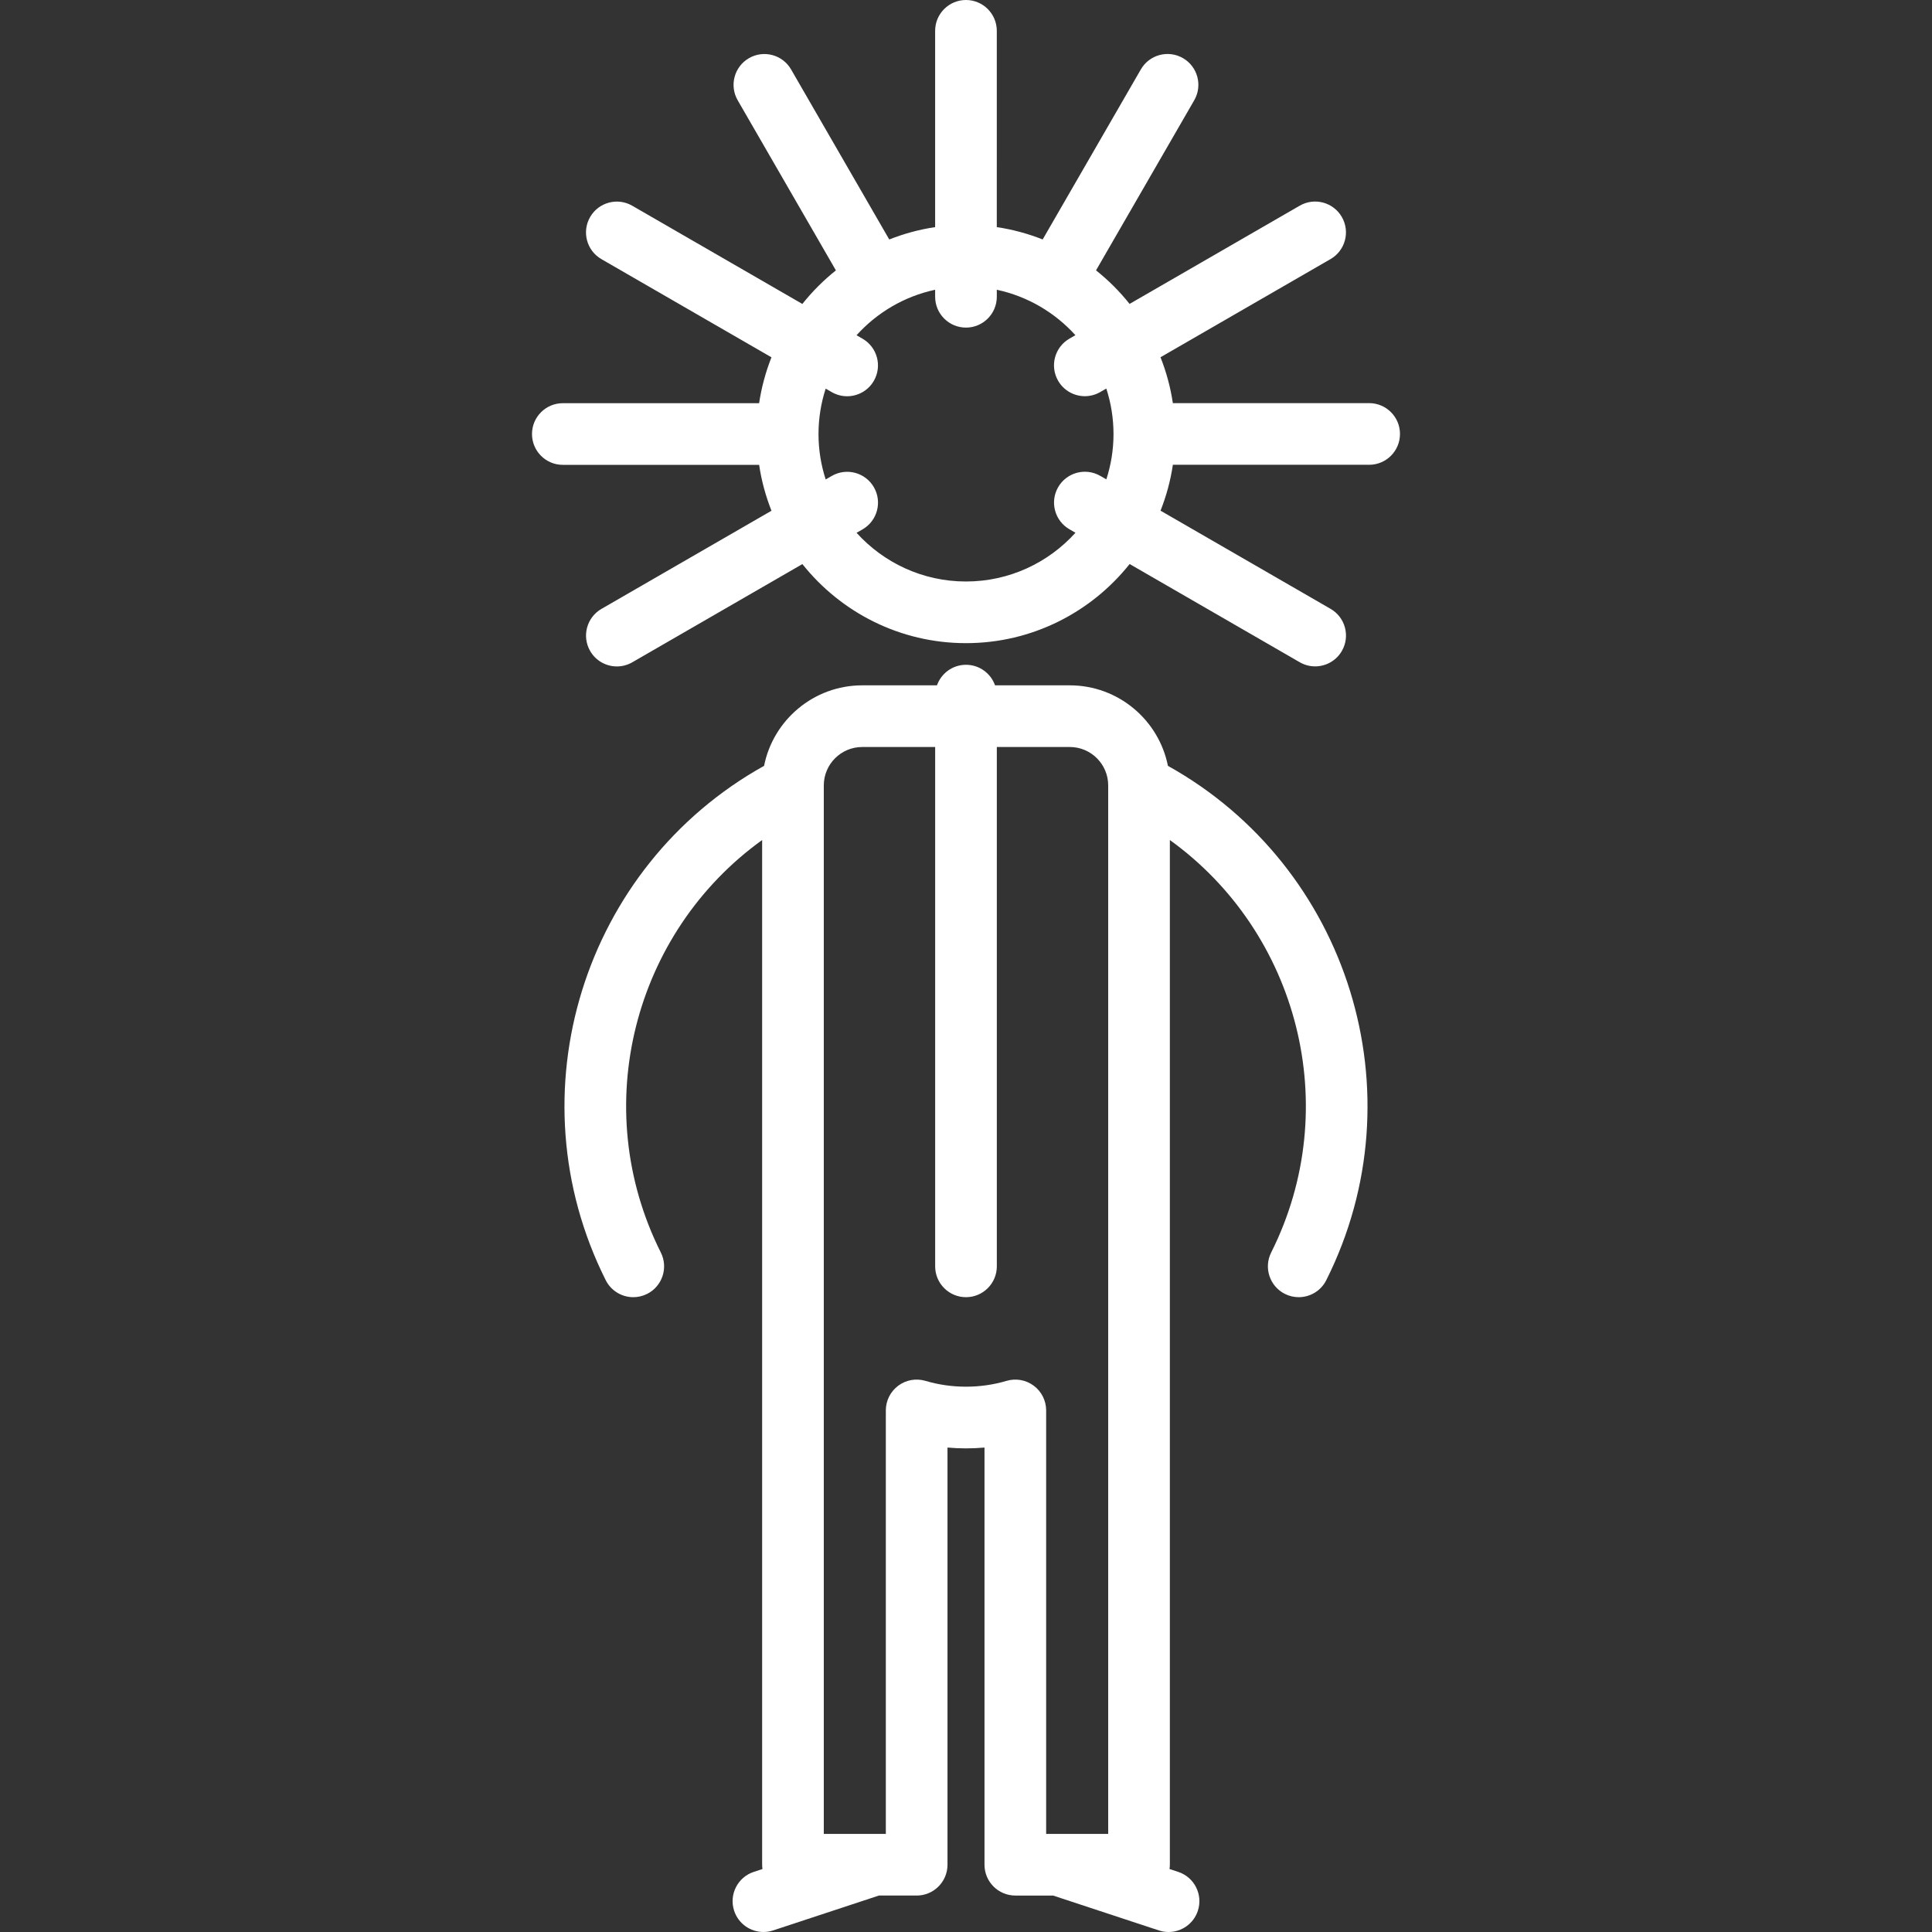 <?xml version="1.0" encoding="iso-8859-1"?>
<!-- Uploaded to: SVG Repo, www.svgrepo.com, Generator: SVG Repo Mixer Tools -->
<svg fill="#ffff" height="800px" width="800px" version="1.1" id="Capa_1" xmlns="http://www.w3.org/2000/svg" xmlns:xlink="http://www.w3.org/1999/xlink" 
	 viewBox="0 0 470.002 470.002" xml:space="preserve">
<rect x="0" y="0" width="470.002" height="470.002" fill="#333333" stroke="none"/>
<g>
	<path d="M333.079,98.07h-47.755c-0.577-3.881-1.602-7.615-3.006-11.16l41.367-23.883c3.587-2.071,4.816-6.658,2.745-10.245
		c-2.071-3.588-6.658-4.817-10.245-2.745l-41.388,23.895c-2.405-3.019-5.144-5.756-8.163-8.161l23.894-41.386
		c2.071-3.587,0.842-8.174-2.745-10.245c-3.588-2.072-8.175-0.842-10.245,2.745l-23.884,41.369
		c-3.545-1.403-7.28-2.427-11.161-3.003V7.5c0-4.142-3.358-7.5-7.5-7.5s-7.5,3.358-7.5,7.5v47.752
		c-3.881,0.576-7.616,1.601-11.162,3.005L192.45,16.894c-2.071-3.588-6.658-4.816-10.245-2.745s-4.816,6.658-2.745,10.245
		l23.893,41.384c-3.018,2.406-5.756,5.145-8.161,8.165l-41.383-23.893c-3.587-2.073-8.174-0.843-10.245,2.745
		c-2.071,3.587-0.842,8.174,2.745,10.245l41.368,23.884c-1.402,3.546-2.426,7.28-3.002,11.161h-47.753c-4.142,0-7.5,3.358-7.5,7.5
		s3.358,7.5,7.5,7.5h47.753c0.576,3.881,1.601,7.616,3.004,11.162l-41.363,23.881c-3.587,2.071-4.816,6.658-2.745,10.245
		c1.389,2.406,3.91,3.751,6.502,3.751c1.272,0,2.562-0.324,3.743-1.006l41.382-23.892c9.329,11.708,23.695,19.234,39.794,19.234
		c16.111,0,30.486-7.531,39.818-19.248l41.382,23.892c1.181,0.682,2.471,1.006,3.743,1.006c2.592,0,5.113-1.346,6.502-3.751
		c2.071-3.587,0.842-8.174-2.745-10.245l-41.366-23.882c1.403-3.546,2.426-7.281,3.001-11.163h47.751c4.142,0,7.5-3.358,7.5-7.5
		S337.221,98.07,333.079,98.07z M267.666,115.768c-3.587-2.072-8.175-0.842-10.245,2.745c-2.071,3.587-0.842,8.174,2.745,10.245
		l1.463,0.845c-6.573,7.277-16.078,11.858-26.636,11.858c-10.546,0-20.042-4.576-26.612-11.844l1.464-0.845
		c3.587-2.071,4.816-6.658,2.745-10.245c-2.071-3.587-6.658-4.816-10.245-2.745l-1.478,0.853c-1.13-3.482-1.748-7.193-1.748-11.048
		c0-3.854,0.617-7.565,1.746-11.047l1.471,0.85c1.181,0.682,2.471,1.006,3.743,1.006c2.592,0,5.113-1.345,6.502-3.751
		c2.071-3.587,0.842-8.174-2.745-10.245l-1.463-0.845c4.968-5.503,11.613-9.46,19.12-11.064v1.705c0,4.142,3.358,7.5,7.5,7.5
		s7.5-3.358,7.5-7.5v-1.706c7.506,1.603,14.152,5.555,19.122,11.053l-1.458,0.842c-3.587,2.071-4.816,6.658-2.745,10.245
		c1.389,2.406,3.91,3.751,6.502,3.751c1.272,0,2.562-0.324,3.743-1.006l1.474-0.851c1.133,3.487,1.752,7.203,1.752,11.063
		c0,3.849-0.616,7.554-1.744,11.032L267.666,115.768z"/>
	<path d="M284.124,186.312c-2.219-11.153-12.078-19.587-23.873-19.587h-18.186c-1.031-2.911-3.8-5-7.064-5s-6.033,2.089-7.064,5
		h-18.186c-11.795,0-21.655,8.434-23.873,19.586c-43.971,24.49-61.299,79.698-38.523,125.119c1.315,2.624,3.962,4.14,6.71,4.14
		c1.13,0,2.277-0.256,3.356-0.797c3.703-1.856,5.199-6.363,3.342-10.066c-17.76-35.419-6.537-77.906,24.645-100.35v249.278
		c0,0.355,0.033,0.703,0.081,1.045l-2.115,0.697c-3.934,1.297-6.071,5.538-4.774,9.472c1.04,3.154,3.973,5.153,7.122,5.153
		c0.779,0,1.57-0.122,2.35-0.379l25.742-8.488h9.185c4.142,0,7.5-3.358,7.5-7.5V352.149c2.985,0.269,6.017,0.27,9.002,0v101.486
		c0,4.142,3.358,7.5,7.5,7.5h9.187l25.742,8.488c0.78,0.257,1.571,0.379,2.35,0.379c3.149,0,6.082-2,7.122-5.153
		c1.297-3.934-0.841-8.174-4.774-9.472l-2.115-0.697c0.048-0.342,0.081-0.689,0.081-1.045V204.357
		c31.182,22.444,42.405,64.93,24.645,100.349c-1.857,3.703-0.36,8.209,3.342,10.066c1.079,0.541,2.226,0.797,3.356,0.797
		c2.748,0,5.395-1.516,6.71-4.14C345.423,266.01,328.095,210.801,284.124,186.312z M225.133,335.925
		c-2.269-0.673-4.723-0.237-6.62,1.179c-1.897,1.416-3.015,3.644-3.015,6.011v103.02h-15.091V191.068
		c0-5.152,4.191-9.343,9.343-9.343h17.75v126.343c0,4.142,3.358,7.5,7.5,7.5s7.5-3.358,7.5-7.5V181.725h17.75
		c5.152,0,9.343,4.191,9.343,9.343v255.066h-15.093V343.116c0-2.367-1.117-4.595-3.014-6.011s-4.351-1.852-6.62-1.179
		C238.493,337.818,231.504,337.817,225.133,335.925z"/>
</g>
</svg>